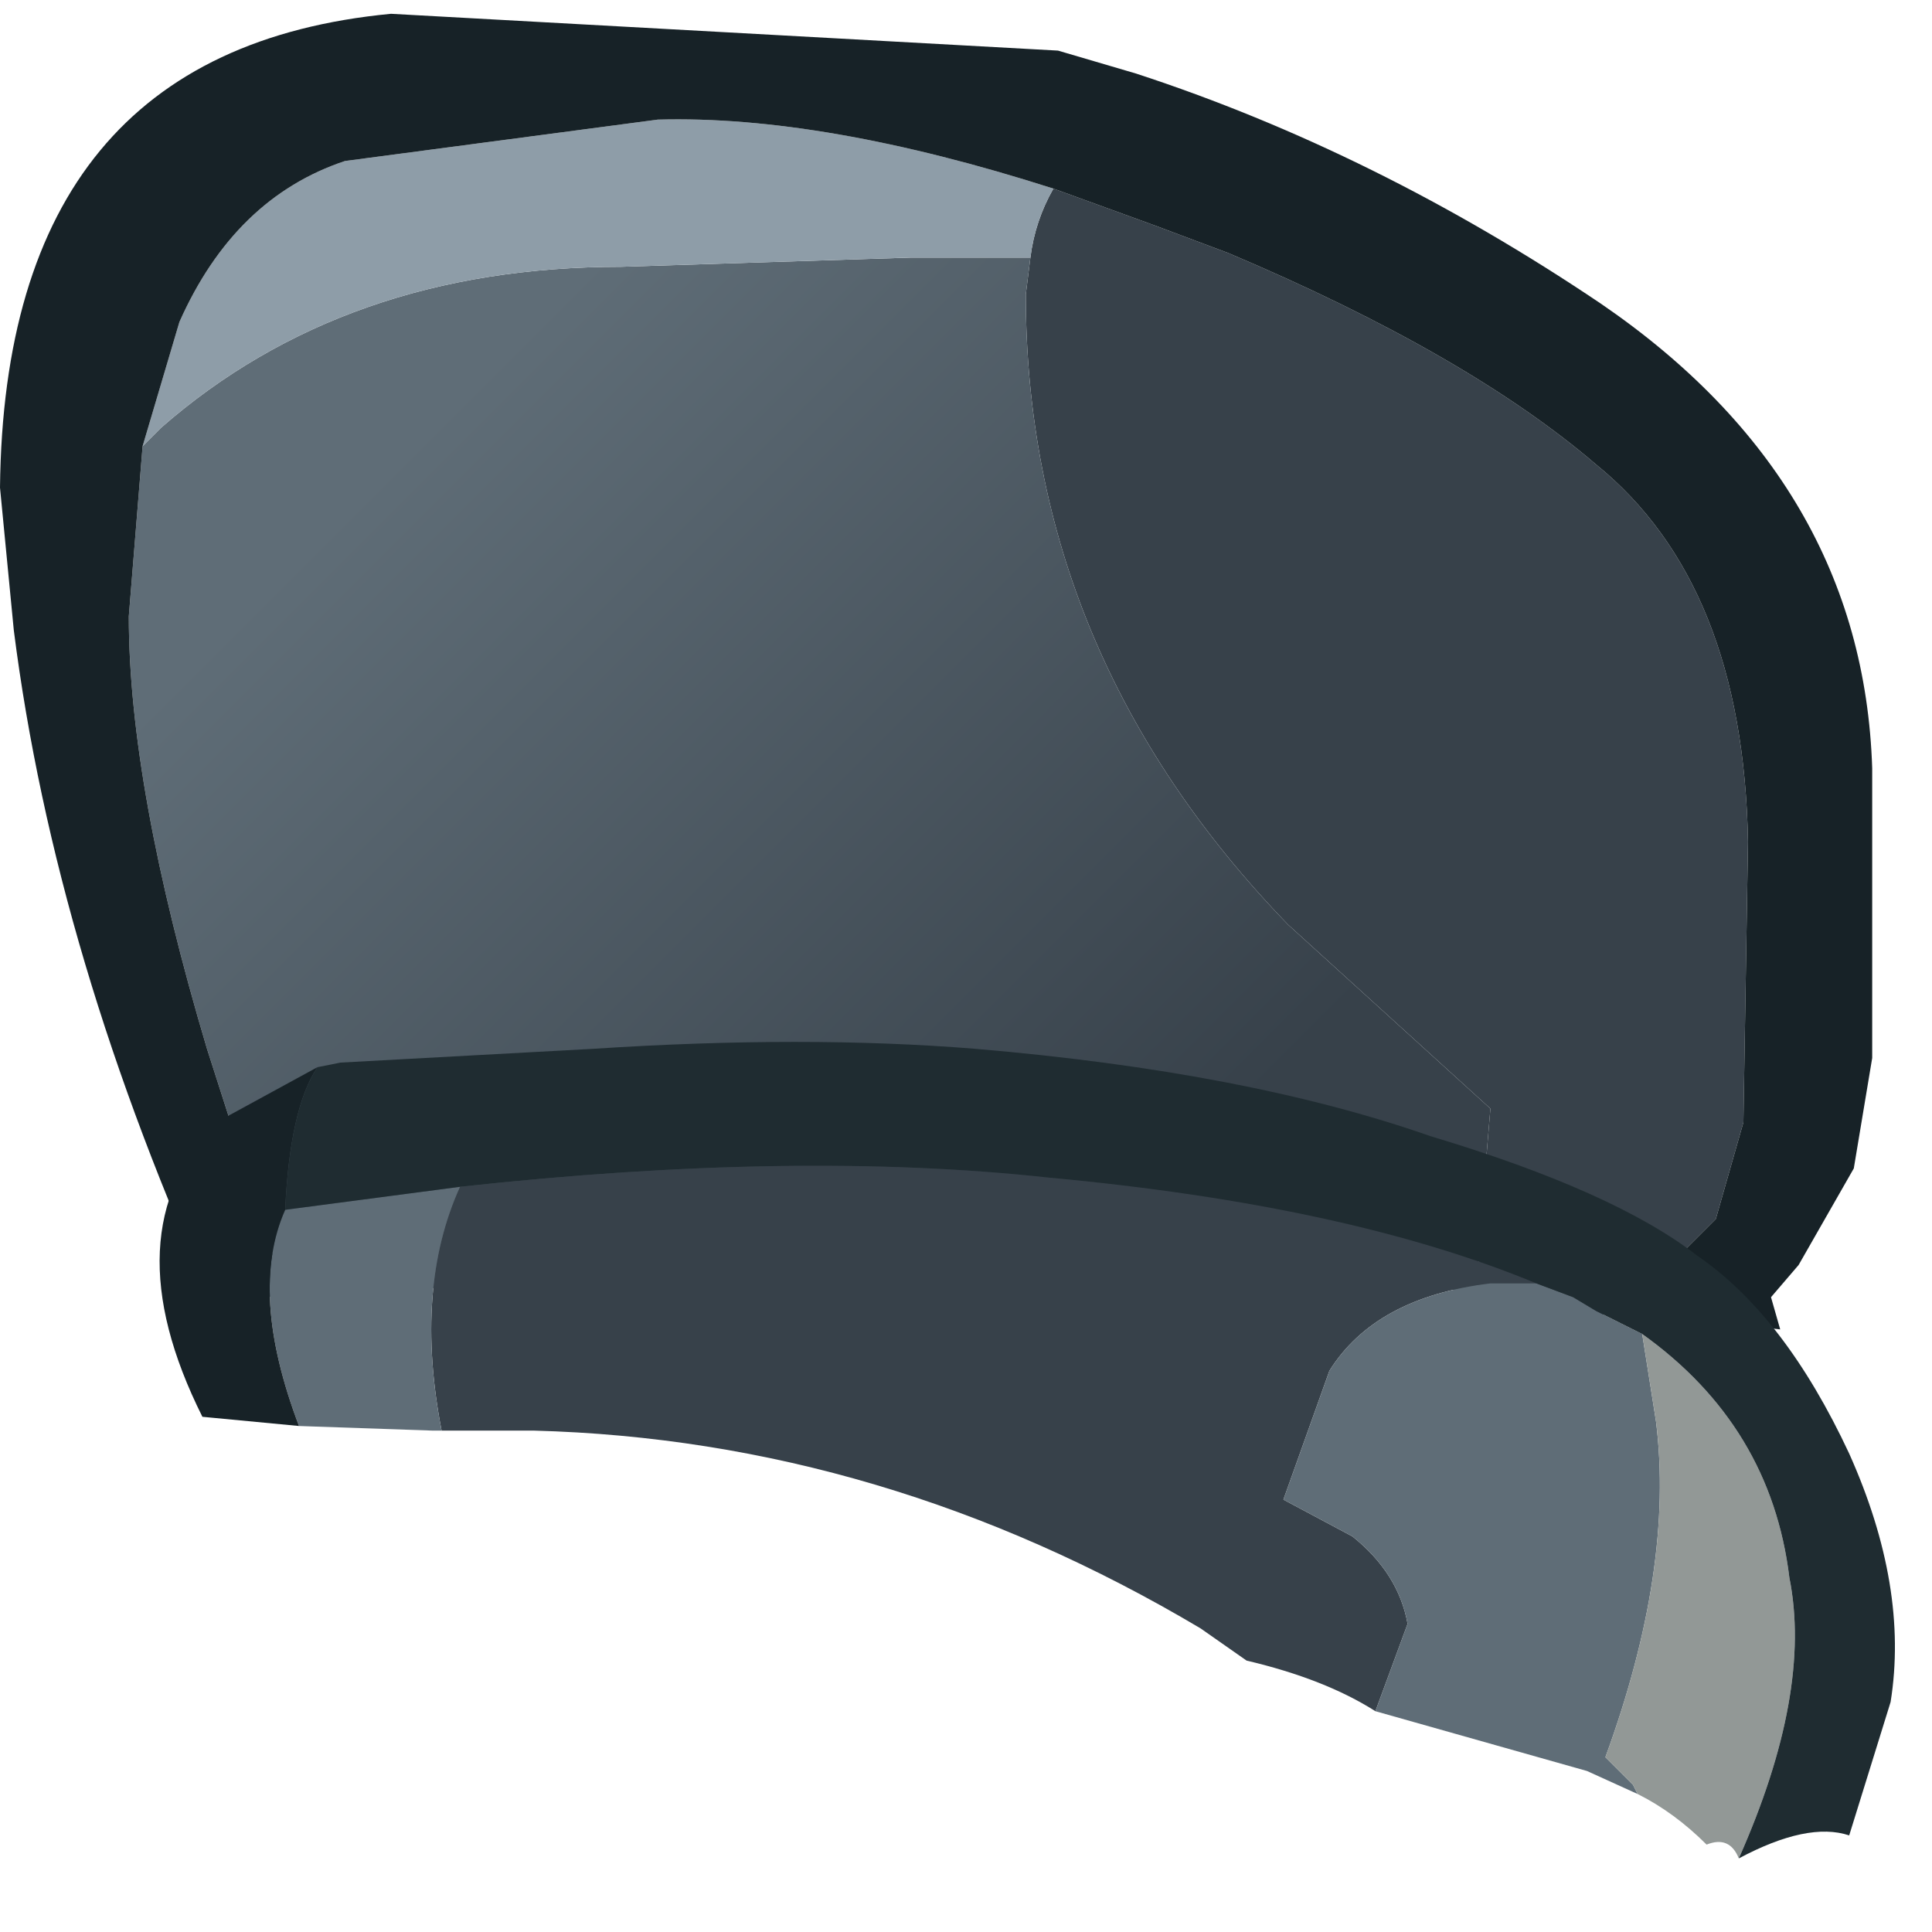 <?xml version="1.0" encoding="utf-8"?>
<svg version="1.1" id="Layer_1"
xmlns="http://www.w3.org/2000/svg"
xmlns:xlink="http://www.w3.org/1999/xlink"
xmlns:author="http://www.sothink.com"
width="21px" height="21px"
xml:space="preserve">
<g id="1776" transform="matrix(1, 0, 0, 1, 1.55, -2.85)">
<path style="fill:#37414A;fill-opacity:1" d="M9.9,4.9L11 5.3L11.8 5.6Q14.4 6.7 15.8 7.9Q17.4 9.2 17.45 12L17.4 15.05L17.1 16.1L16.5 16.7L15.95 17.1L13.85 18.3L13.7 18.4L13.45 18.5L14.3 17.95L14.4 17.2L14.5 16.9L14.6 15.5L14.65 14.9L12.45 12.9Q9.6 9.95 9.6 6.05L9.65 5.65Q9.7 5.25 9.9 4.9" />
<linearGradient
id="LinearGradID_1922" gradientUnits="userSpaceOnUse" gradientTransform="matrix(0.005, 0.005, -0.006, 0.006, 6.35, 12.35)" spreadMethod ="pad" x1="-819.2" y1="0" x2="819.2" y2="0" >
<stop  offset="0.004" style="stop-color:#5F6D77;stop-opacity:1" />
<stop  offset="1" style="stop-color:#37414A;stop-opacity:1" />
</linearGradient>
<path style="fill:url(#LinearGradID_1922) " d="M0.2,7.5Q2.2 5.75 5.2 5.75L8.35 5.65L9.65 5.65L9.6 6.05Q9.6 9.95 12.45 12.9L14.65 14.9L14.6 15.5L14.5 16.9L13.7 16.8L13 16.75L11.6 16.6L1.55 16.9L0.7 14.25Q-0.15 11.4 -0.15 9.55L0 7.7L0.2 7.5" />
<path style="fill:#8E9DA8;fill-opacity:1" d="M9.65,5.65L8.35 5.65L5.2 5.75Q2.2 5.75 0.2 7.5L0 7.7L0.4 6.35Q1 5 2.2 4.6L5.6 4.15Q7.4 4.1 9.9 4.9Q9.7 5.25 9.65 5.65" />
<path style="fill:#172227;fill-opacity:1" d="M16.5,16.7L17.1 16.1L17.4 15.05L17.45 12Q17.4 9.2 15.8 7.9Q14.4 6.7 11.8 5.6L11 5.3L9.9 4.9Q7.4 4.1 5.6 4.15L2.2 4.6Q1 5 0.4 6.35L0 7.7L-0.15 9.55Q-0.15 11.4 0.7 14.25L1.55 16.9L0.8 17.1Q-0.95 13.25 -1.4 9.7L-1.55 8.15Q-1.5 3.4 2.7 3L9.95 3.4L10.8 3.65Q13.4 4.5 15.85 6.15Q18.7 8.1 18.8 11.2L18.8 14.35L18.6 15.55L18 16.6L17.7 16.95L17.8 17.3L17.35 17.25L15.95 17.1L16.5 16.7" />
<path style="fill:#37414A;fill-opacity:1" d="M14.65,16.8Q13.4 16.95 12.9 17.75L12.4 19.15L13.15 19.55Q13.65 19.95 13.75 20.5L13.4 21.45Q12.85 21.1 12 20.9L11.5 20.55Q8.05 18.5 4.25 18.4L3.25 18.4Q2.95 16.85 3.45 15.75Q7.1 15.35 9.85 15.65Q13.1 15.95 15.15 16.8L14.65 16.8" />
<path style="fill:#5F6D77;fill-opacity:1" d="M3.45,15.75Q2.95 16.85 3.25 18.4L3.15 18.4L1.7 18.35Q1.15 16.9 1.55 16L3.45 15.75M15.15,16.8L15.55 16.95L15.8 17.1L16.3 17.35L16.45 18.3Q16.65 19.9 15.9 21.95L16.2 22.25L16.25 22.35L15.7 22.1L13.4 21.45L13.75 20.5Q13.65 19.95 13.15 19.55L12.4 19.15L12.9 17.75Q13.4 16.95 14.65 16.8L15.15 16.8" />
<path style="fill:#929896;fill-opacity:1" d="M16.3,17.35Q17.7 18.35 17.9 20Q18.15 21.25 17.35 23.05Q17.25 22.8 17 22.9Q16.65 22.55 16.25 22.35L16.2 22.25L15.9 21.95Q16.65 19.9 16.45 18.3L16.3 17.35" />
<path style="fill:#1F2C31;fill-opacity:1" d="M17.9,20Q17.7 18.35 16.3 17.35L15.8 17.1L15.55 16.95L15.15 16.8Q13.1 15.95 9.85 15.65Q7.1 15.35 3.45 15.75L1.55 16Q1.6 14.9 1.9 14.45L2.15 14.4L4.9 14.25Q7.2 14.1 9.05 14.25Q12 14.5 14 15.2Q16 15.8 16.9 16.5Q17.85 17.15 18.55 18.65Q19.2 20.1 19 21.35L18.55 22.8Q18.1 22.65 17.35 23.05Q18.15 21.25 17.9 20" />
<path style="fill:#172227;fill-opacity:1" d="M1.55,16Q1.15 16.9 1.7 18.35L0.65 18.25Q-0.35 16.25 0.8 15.05L1.9 14.45Q1.6 14.9 1.55 16" />
</g>
</svg>
